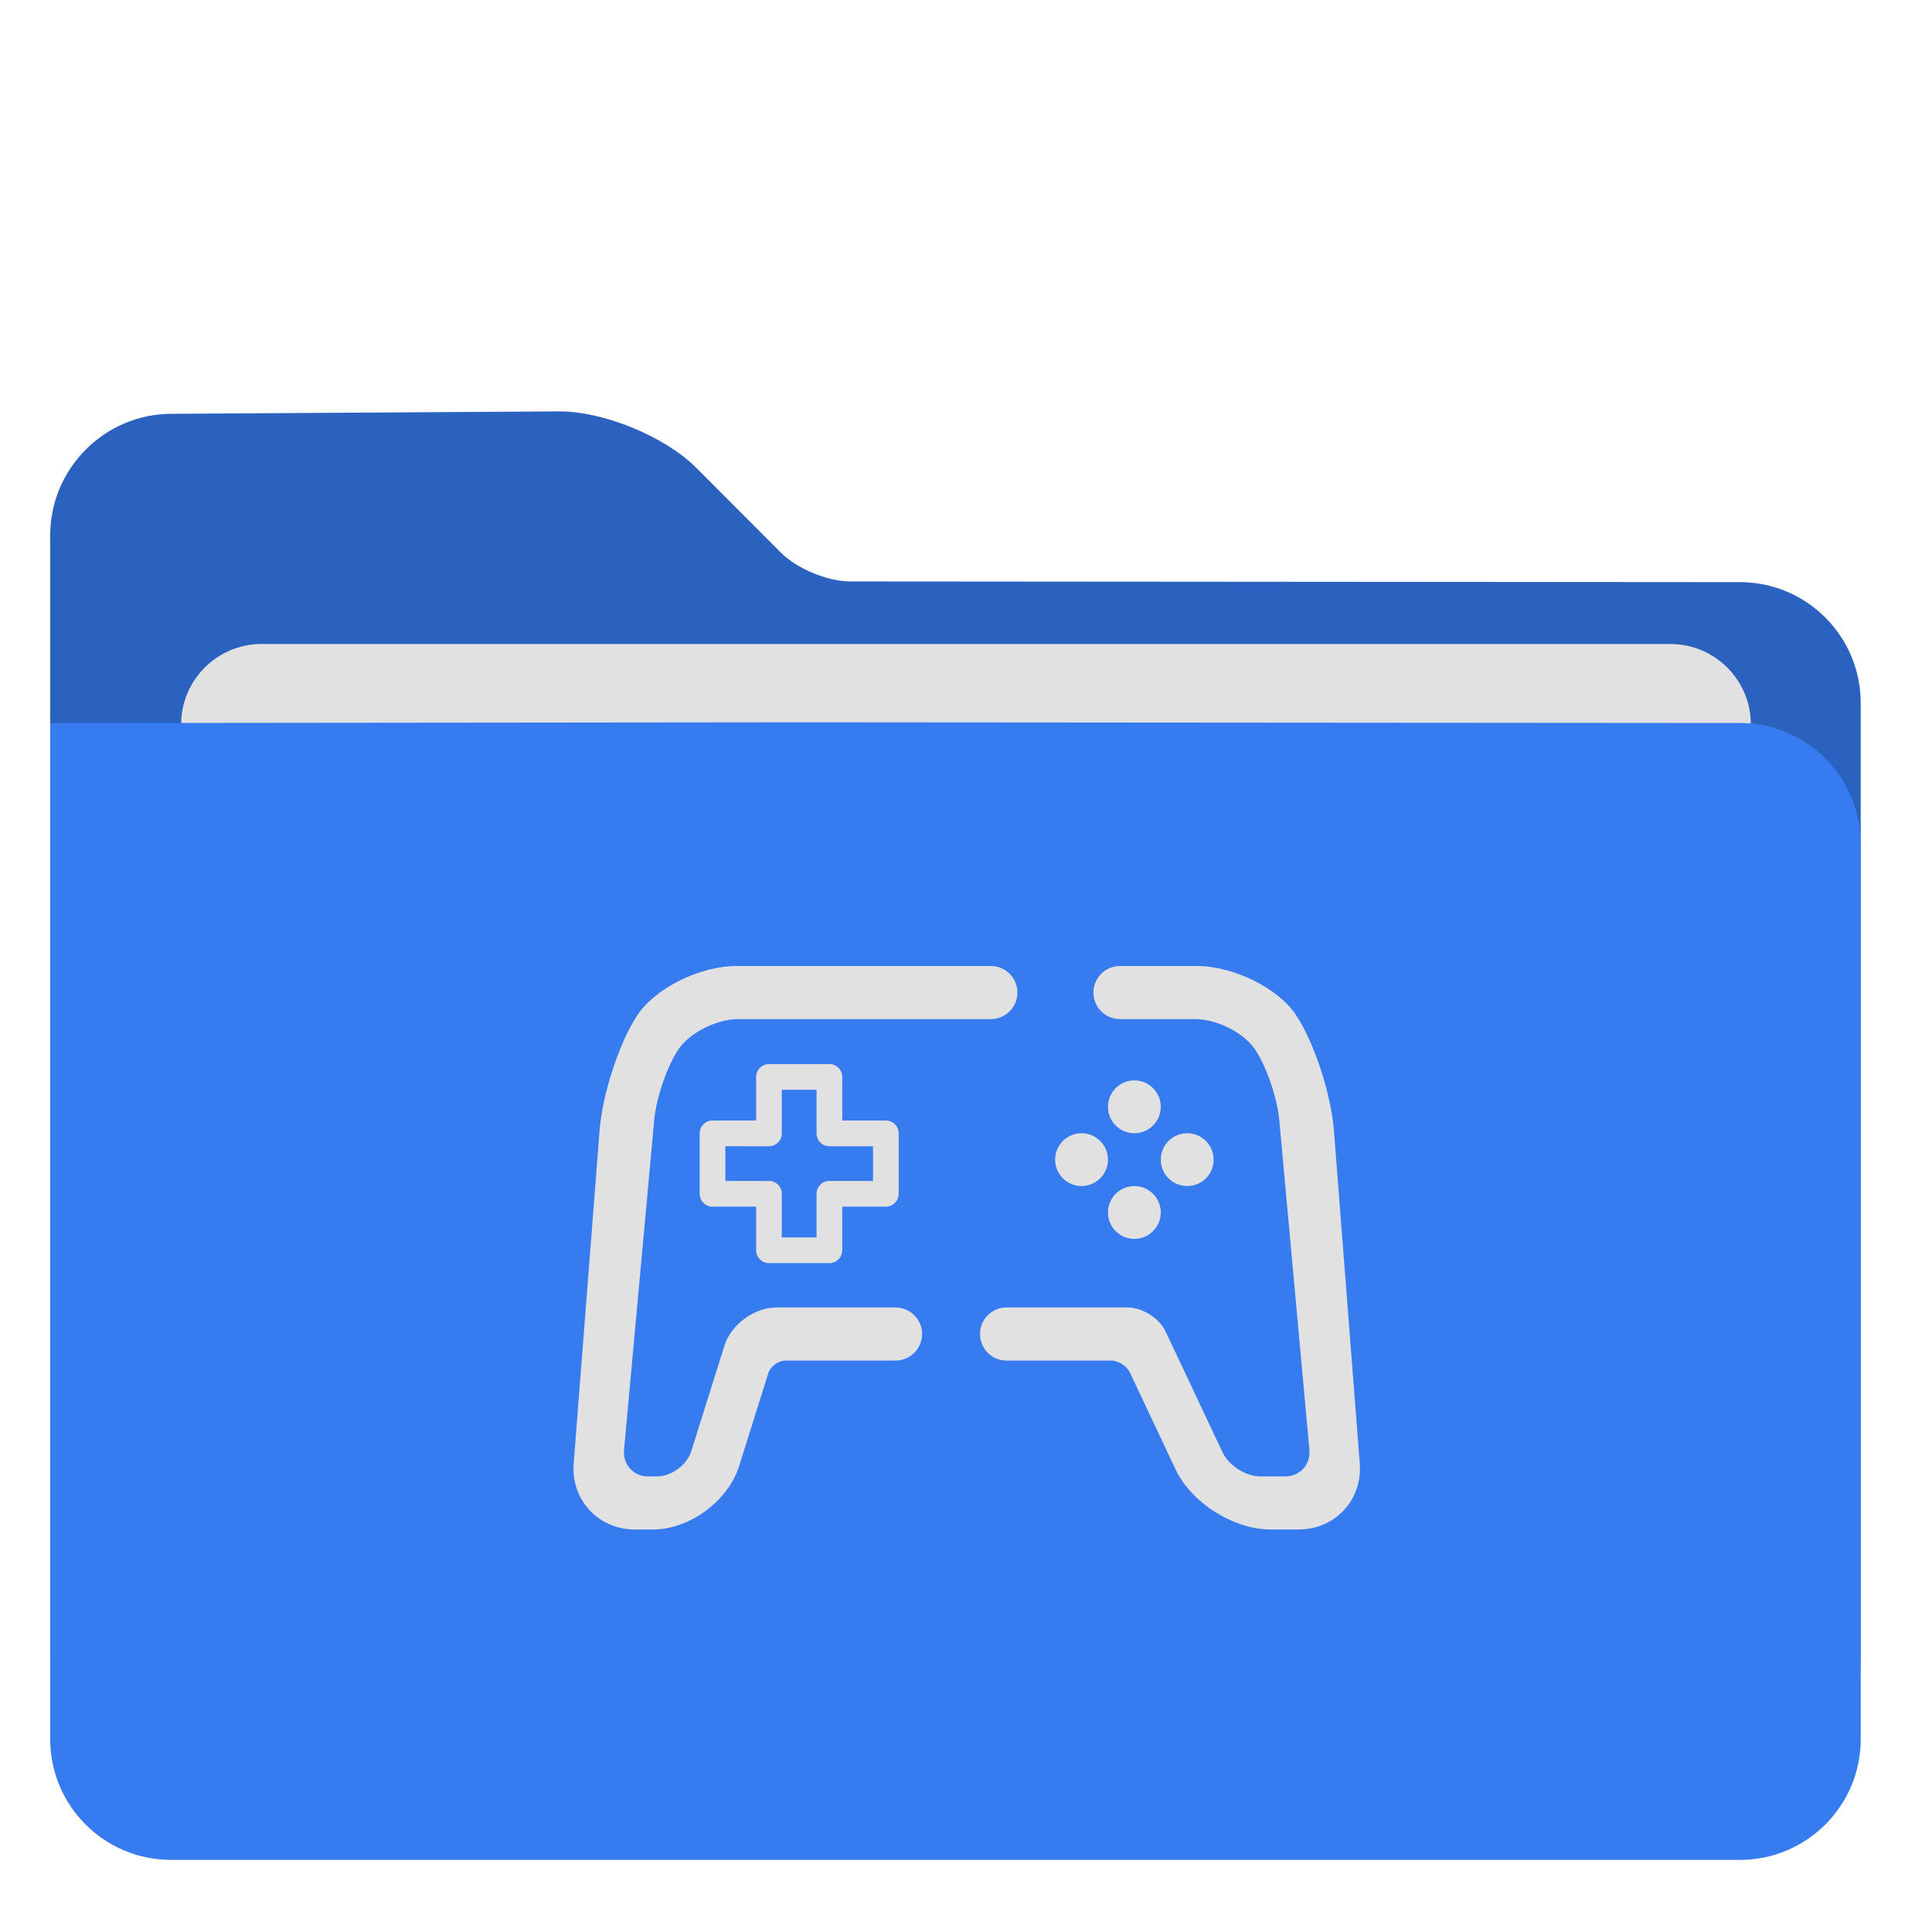 <?xml version="1.0" encoding="UTF-8" standalone="no"?>
<!-- Generator: Gravit.io -->

<svg
   style="isolation:isolate"
   viewBox="0 0 48 48"
   width="48pt"
   height="48pt"
   version="1.1"
   id="svg8"
   sodipodi:docname="folder-games.svg"
   inkscape:version="1.1.2 (0a00cf5339, 2022-02-04, custom)"
   xmlns:inkscape="http://www.inkscape.org/namespaces/inkscape"
   xmlns:sodipodi="http://sodipodi.sourceforge.net/DTD/sodipodi-0.dtd"
   xmlns="http://www.w3.org/2000/svg"
   xmlns:svg="http://www.w3.org/2000/svg">
  <defs
     id="defs12">
    <linearGradient
       id="linearGradient4227">
      <stop
         id="stop00"
         offset="0.0"
         style="stop-color:#f7aa94;stop-opacity:1.0" />
      <stop
         id="stop01"
         offset="0.5"
         style="stop-color:#f07cac;stop-opacity:1.0" />
      <stop
         id="stop02"
         offset="1.0"
         style="stop-color:#ed72c7;stop-opacity:1.0" />
    </linearGradient>
  </defs>
  <sodipodi:namedview
     id="namedview10"
     pagecolor="#ffffff"
     bordercolor="#666666"
     borderopacity="1.0"
     inkscape:pageshadow="2"
     inkscape:pageopacity="0.0"
     inkscape:pagecheckerboard="0"
     inkscape:document-units="pt"
     showgrid="false"
     inkscape:zoom="8.9375"
     inkscape:cx="31.048951"
     inkscape:cy="31.72028"
     inkscape:window-width="1920"
     inkscape:window-height="1010"
     inkscape:window-x="1600"
     inkscape:window-y="54"
     inkscape:window-maximized="1"
     inkscape:current-layer="svg8" />
  <path
     d=" M 1.247 13.3 L 1.247 41.208 C 1.247 42.864 2.591 44.208 4.247 44.208 L 43.229 44.208 C 44.885 44.208 46.229 42.864 46.229 41.208 L 46.229 17.465 C 46.229 15.809 44.885 14.464 43.229 14.463 L 21.116 14.446 C 20.564 14.445 19.799 14.128 19.409 13.737 L 17.299 11.623 C 16.519 10.842 14.99 10.214 13.886 10.221 L 4.247 10.281 C 2.591 10.292 1.247 11.644 1.247 13.3 Z "
     id="path2"
     style="fill:#2b62c0;fill-opacity:1" />
  <path
     d=" M 6.5 16 L 41.5 16 C 42.604 16 43.5 16.896 43.5 18 L 43.5 28 C 43.5 29.104 42.604 30 41.5 30 L 6.5 30 C 5.396 30 4.5 29.104 4.5 28 L 4.5 18 C 4.5 16.896 5.396 16 6.5 16 Z "
     id="path4"
     style="fill:#e1e1e1;fill-opacity:1" />
  <path
     d="m 1.247,17.965 v 25.243 c 0,1.656 1.344,3 3,3 h 38.982 c 1.656,0 3,-1.344 3,-3 V 20.965 c 0,-1.656 -1.344,-3.001 -3,-3.002 L 21.116,17.946 c -0.552,-0.001 -1.448,-0.001 -2,0 z"
     id="path6"
     style="fill:#367bf0;fill-opacity:1"
     sodipodi:nodetypes="cssssscccc" />
  <g
     id="g1009"
     transform="translate(-8.752,-4)"
     style="fill:#e1e1e1;fill-opacity:1">
    <path
       d="m 31.001,36.484 v 0 c 0.364,0 0.66,0.295 0.66,0.659 v 0 c 0,0.364 -0.296,0.66 -0.66,0.66 v 0 h -2.732 c -0.182,0 -0.374,0.141 -0.429,0.315 l -0.726,2.309 C 26.842,41.295 25.881,42 24.971,42 h -0.445 c -0.91,0 -1.592,-0.737 -1.521,-1.644 l 0.644,-8.275 c 0.07,-0.907 0.492,-2.19 0.94,-2.863 v 0 C 25.038,28.546 26.141,28 27.051,28 h 6.319 v 0 c 0.364,0 0.659,0.296 0.659,0.66 v 0 c 0,0.364 -0.295,0.659 -0.659,0.659 v 0 h -6.273 c -0.546,0 -1.216,0.341 -1.495,0.76 v 0 c -0.28,0.42 -0.547,1.202 -0.596,1.745 l -0.75,8.2 c -0.033,0.363 0.236,0.657 0.6,0.657 h 0.214 c 0.364,0 0.748,-0.282 0.857,-0.629 l 0.825,-2.624 c 0.164,-0.521 0.74,-0.944 1.286,-0.944 z m 5.576,-7.165 v 0 c -0.364,0 -0.659,-0.295 -0.659,-0.659 v 0 c 0,-0.364 0.295,-0.66 0.659,-0.66 v 0 h 1.912 c 0.91,0 2.013,0.546 2.462,1.218 v 0 c 0.448,0.673 0.87,1.956 0.941,2.863 l 0.643,8.275 C 42.606,41.263 41.924,42 41.014,42 h -0.702 c -0.91,0 -1.964,-0.668 -2.352,-1.491 l -1.135,-2.408 c -0.078,-0.164 -0.288,-0.298 -0.47,-0.298 h -2.596 v 0 c -0.364,0 -0.659,-0.296 -0.659,-0.66 v 0 c 0,-0.364 0.295,-0.659 0.659,-0.659 v 0 h 3.011 c 0.364,0 0.786,0.267 0.941,0.597 l 1.416,3.003 c 0.155,0.33 0.577,0.597 0.941,0.597 h 0.616 c 0.364,0 0.633,-0.294 0.6,-0.657 l -0.749,-8.2 c -0.05,-0.543 -0.317,-1.325 -0.597,-1.745 v 0 c -0.279,-0.419 -0.949,-0.76 -1.495,-0.76 z m -9.803,3.159 v 0.862 h 1.083 c 0.176,0 0.319,0.143 0.319,0.32 v 1.083 h 0.863 v -1.084 c 0,-0.176 0.143,-0.319 0.319,-0.319 h 1.084 v -0.862 h -1.084 c -0.176,0 -0.319,-0.143 -0.319,-0.319 v -1.084 h -0.863 v 1.083 c 0,0.177 -0.143,0.32 -0.319,0.32 z m 10.817,0.333 c 0,-0.362 0.294,-0.656 0.657,-0.656 0.362,0 0.656,0.294 0.656,0.656 0,0.362 -0.294,0.656 -0.656,0.656 -0.363,0 -0.657,-0.294 -0.657,-0.656 z m -2.625,0 c 0,-0.362 0.294,-0.656 0.657,-0.656 0.362,0 0.656,0.294 0.656,0.656 0,0.362 -0.294,0.656 -0.656,0.656 -0.363,0 -0.657,-0.294 -0.657,-0.656 z m 1.969,-1.969 c 0.362,0 0.656,0.294 0.656,0.657 0,0.362 -0.294,0.656 -0.656,0.656 -0.362,0 -0.656,-0.294 -0.656,-0.656 0,-0.363 0.294,-0.657 0.656,-0.657 z m -9.078,-0.406 h 1.501 c 0.176,0 0.32,0.143 0.32,0.319 v 1.084 h 1.083 c 0.176,0 0.319,0.143 0.319,0.319 v 1.501 10e-4 0 c 0,0.176 -0.143,0.319 -0.319,0.319 h -1.084 v 1.083 c 0,0.177 -0.143,0.32 -0.319,0.32 h -1.501 c -0.176,0 -0.319,-0.143 -0.319,-0.32 v -1.083 h -1.084 c -0.176,0 -0.319,-0.143 -0.319,-0.319 v -1.501 c 0,-0.177 0.143,-0.32 0.319,-0.32 h 1.084 v -1.084 c 0,-0.176 0.143,-0.319 0.319,-0.319 z m 9.078,3.031 c 0.362,0 0.656,0.294 0.656,0.657 0,0.362 -0.294,0.656 -0.656,0.656 -0.362,0 -0.656,-0.294 -0.656,-0.656 0,-0.363 0.294,-0.657 0.656,-0.657 z"
       fill-rule="evenodd"
       fill="rgb(255,255,255)"
       id="path9"
       style="isolation:isolate;fill:#e1e1e1;fill-opacity:1" />
  </g>
</svg>
